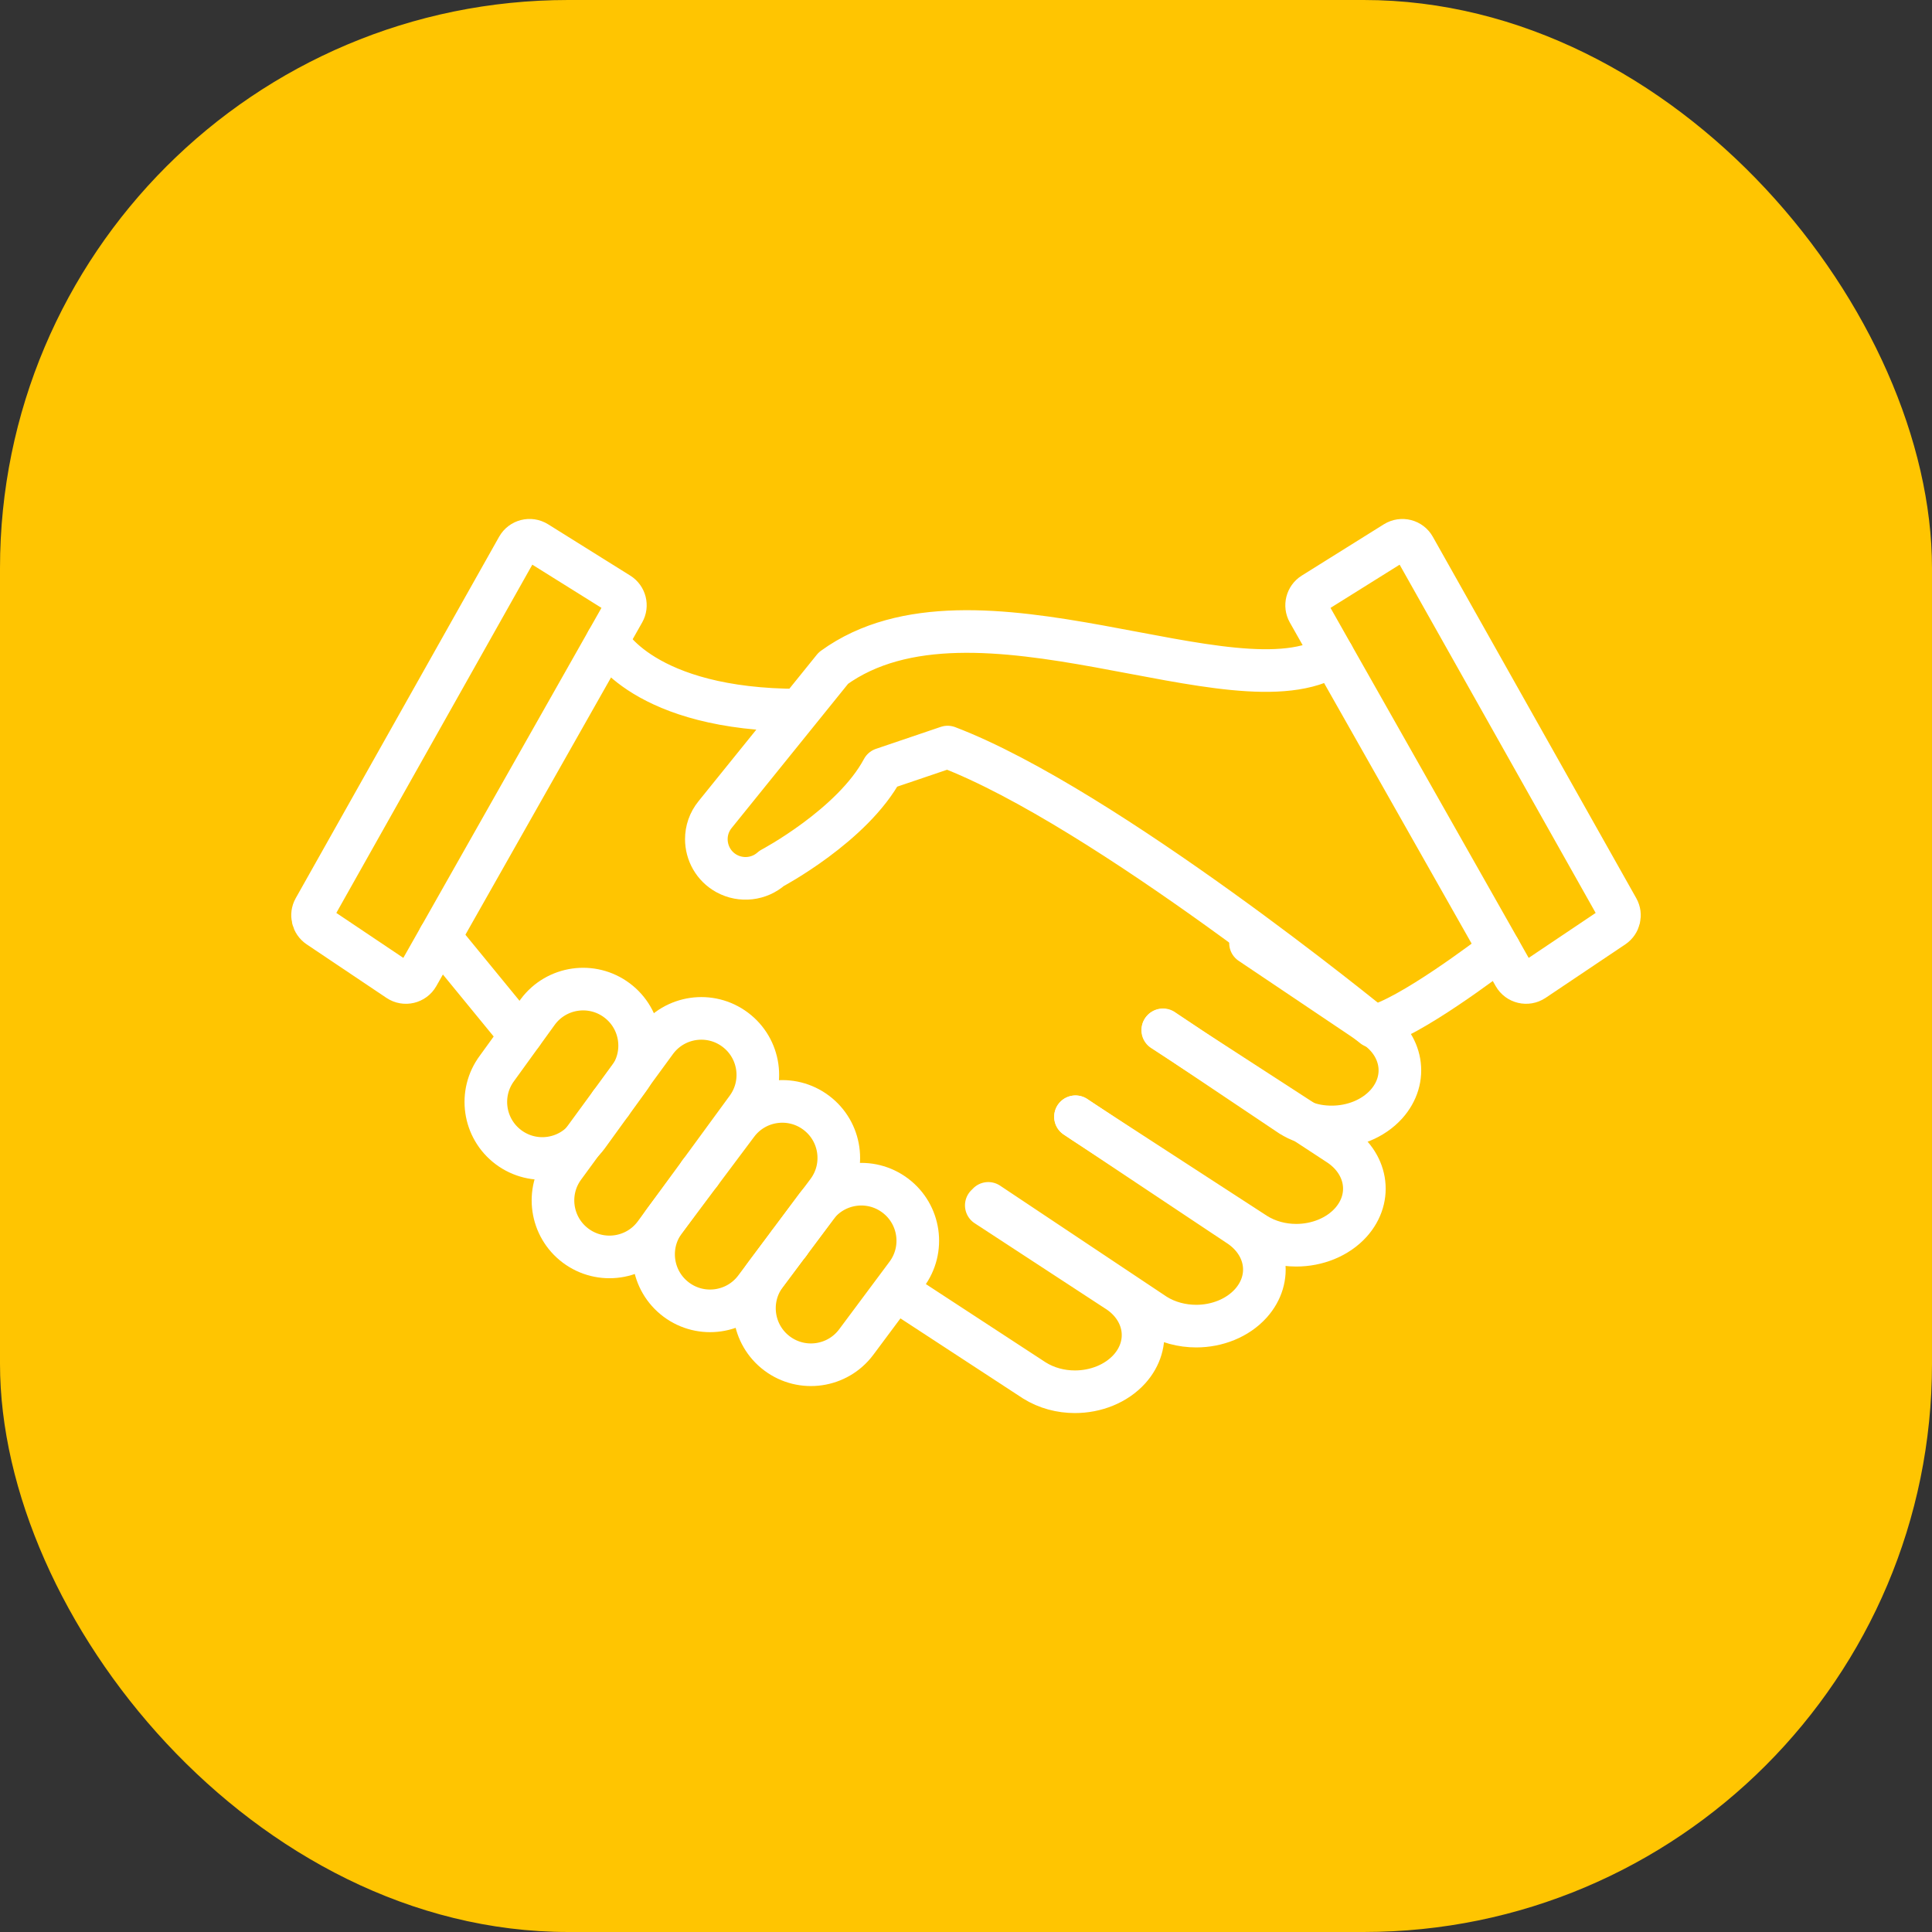 <svg width="68" height="68" viewBox="0 0 68 68" fill="none" xmlns="http://www.w3.org/2000/svg">
<rect x="0" y="0" width="68" height="68" fill="#333333" stroke="none"/>
<rect width="68" height="68" rx="20" fill="#FFC501"/>
<path d="M18.22 19.261L11.062 31.981C10.939 32.2 11.005 32.476 11.213 32.616L14.019 34.499C14.251 34.655 14.568 34.58 14.705 34.337L21.949 21.54C22.076 21.316 22.004 21.032 21.785 20.895L18.894 19.089C18.661 18.943 18.354 19.022 18.22 19.261ZM56.787 32.616L53.98 34.5C53.749 34.654 53.432 34.579 53.295 34.337L52.773 33.414L46.911 23.062L46.05 21.54C45.925 21.317 45.997 21.033 46.214 20.896L49.105 19.089C49.338 18.945 49.646 19.022 49.778 19.262L56.938 31.982C57.061 32.2 56.994 32.477 56.787 32.616Z" stroke="white" stroke-width="1.5" stroke-miterlimit="10" stroke-linecap="round" stroke-linejoin="round"/>
<path d="M46.911 23.066C43.474 25.222 34.287 19.922 29.334 23.513L25.169 28.671C24.96 28.928 24.861 29.233 24.861 29.534C24.861 30.017 25.113 30.491 25.575 30.745C26.089 31.026 26.724 30.954 27.159 30.565C27.159 30.565 30.005 29.058 31.07 27.068L33.353 26.294C38.905 28.412 48.342 36.132 48.342 36.132C49.594 35.841 52.418 33.692 52.774 33.418M21.373 22.561C21.373 22.561 22.622 24.995 28.137 24.995" stroke="white" stroke-width="1.5" stroke-miterlimit="10" stroke-linecap="round" stroke-linejoin="round"/>
<path d="M27.774 43.761L27.771 43.758" stroke="white" stroke-width="1.5" stroke-miterlimit="10" stroke-linecap="round" stroke-linejoin="round"/>
<path d="M15.475 32.977L18.056 36.128L18.373 36.378" stroke="white" stroke-width="1.5" stroke-miterlimit="10" stroke-linecap="round" stroke-linejoin="round"/>
<path d="M21.505 38.838L21.493 38.828" stroke="white" stroke-width="1.5" stroke-miterlimit="10" stroke-linecap="round" stroke-linejoin="round"/>
<path d="M24.644 41.297L24.625 41.281" stroke="white" stroke-width="1.5" stroke-miterlimit="10" stroke-linecap="round" stroke-linejoin="round"/>
<path d="M27.351 47.638C26.472 46.98 26.292 45.733 26.951 44.854L28.722 42.477C29.38 41.598 30.627 41.418 31.506 42.077C32.385 42.735 32.565 43.982 31.906 44.861L30.135 47.238C29.477 48.117 28.23 48.296 27.351 47.638Z" stroke="white" stroke-width="1.5" stroke-miterlimit="10" stroke-linecap="round" stroke-linejoin="round"/>
<path d="M23.801 45.741C22.922 45.083 22.742 43.836 23.401 42.957L25.942 39.563C26.6 38.684 27.847 38.504 28.726 39.163C29.605 39.821 29.785 41.068 29.126 41.947L26.585 45.341C25.927 46.22 24.68 46.399 23.801 45.741Z" stroke="white" stroke-width="1.5" stroke-miterlimit="10" stroke-linecap="round" stroke-linejoin="round"/>
<path d="M20.26 43.843C19.381 43.185 19.201 41.938 19.86 41.059L23.092 36.641C23.75 35.762 24.997 35.582 25.876 36.241C26.755 36.899 26.935 38.146 26.276 39.025L23.044 43.443C22.386 44.322 21.139 44.501 20.26 43.843Z" stroke="white" stroke-width="1.5" stroke-miterlimit="10" stroke-linecap="round" stroke-linejoin="round"/>
<path d="M17.897 40.378C17.018 39.72 16.838 38.473 17.497 37.594L18.932 35.61C19.59 34.731 20.837 34.551 21.716 35.21C22.595 35.868 22.775 37.115 22.116 37.994L20.68 39.978C20.023 40.857 18.776 41.036 17.897 40.378Z" stroke="white" stroke-width="1.5" stroke-miterlimit="10" stroke-linecap="round" stroke-linejoin="round"/>
<path d="M34.714 42.425L39.274 45.405C40.334 46.055 40.544 47.305 39.754 48.185C39.284 48.705 38.564 48.985 37.834 48.985C37.334 48.985 36.834 48.855 36.404 48.585L31.644 45.475M37.854 39.305L38.154 39.505L43.544 43.095C44.604 43.755 44.814 44.995 44.024 45.875C43.554 46.395 42.834 46.675 42.104 46.675C41.604 46.675 41.094 46.545 40.664 46.275L34.784 42.355" stroke="white" stroke-width="1.5" stroke-miterlimit="10" stroke-linecap="round" stroke-linejoin="round"/>
<path d="M40.923 36.258L41.783 36.818L45.904 39.488L47.063 40.248C48.123 40.908 48.334 42.148 47.544 43.028C47.074 43.548 46.353 43.828 45.623 43.828C45.123 43.828 44.623 43.698 44.194 43.428L38.154 39.508L37.853 39.308" stroke="white" stroke-width="1.5" stroke-miterlimit="10" stroke-linecap="round" stroke-linejoin="round"/>
<path d="M44.014 33.195L48.314 36.085C49.374 36.745 49.584 37.985 48.794 38.865C48.324 39.385 47.604 39.665 46.874 39.665C46.544 39.665 46.224 39.615 45.914 39.495C45.904 39.495 45.904 39.485 45.904 39.485C45.734 39.435 45.584 39.355 45.434 39.265L41.854 36.865L41.784 36.815L40.934 36.245" stroke="white" stroke-width="1.5" stroke-miterlimit="10" stroke-linecap="round" stroke-linejoin="round"/>
</svg>
